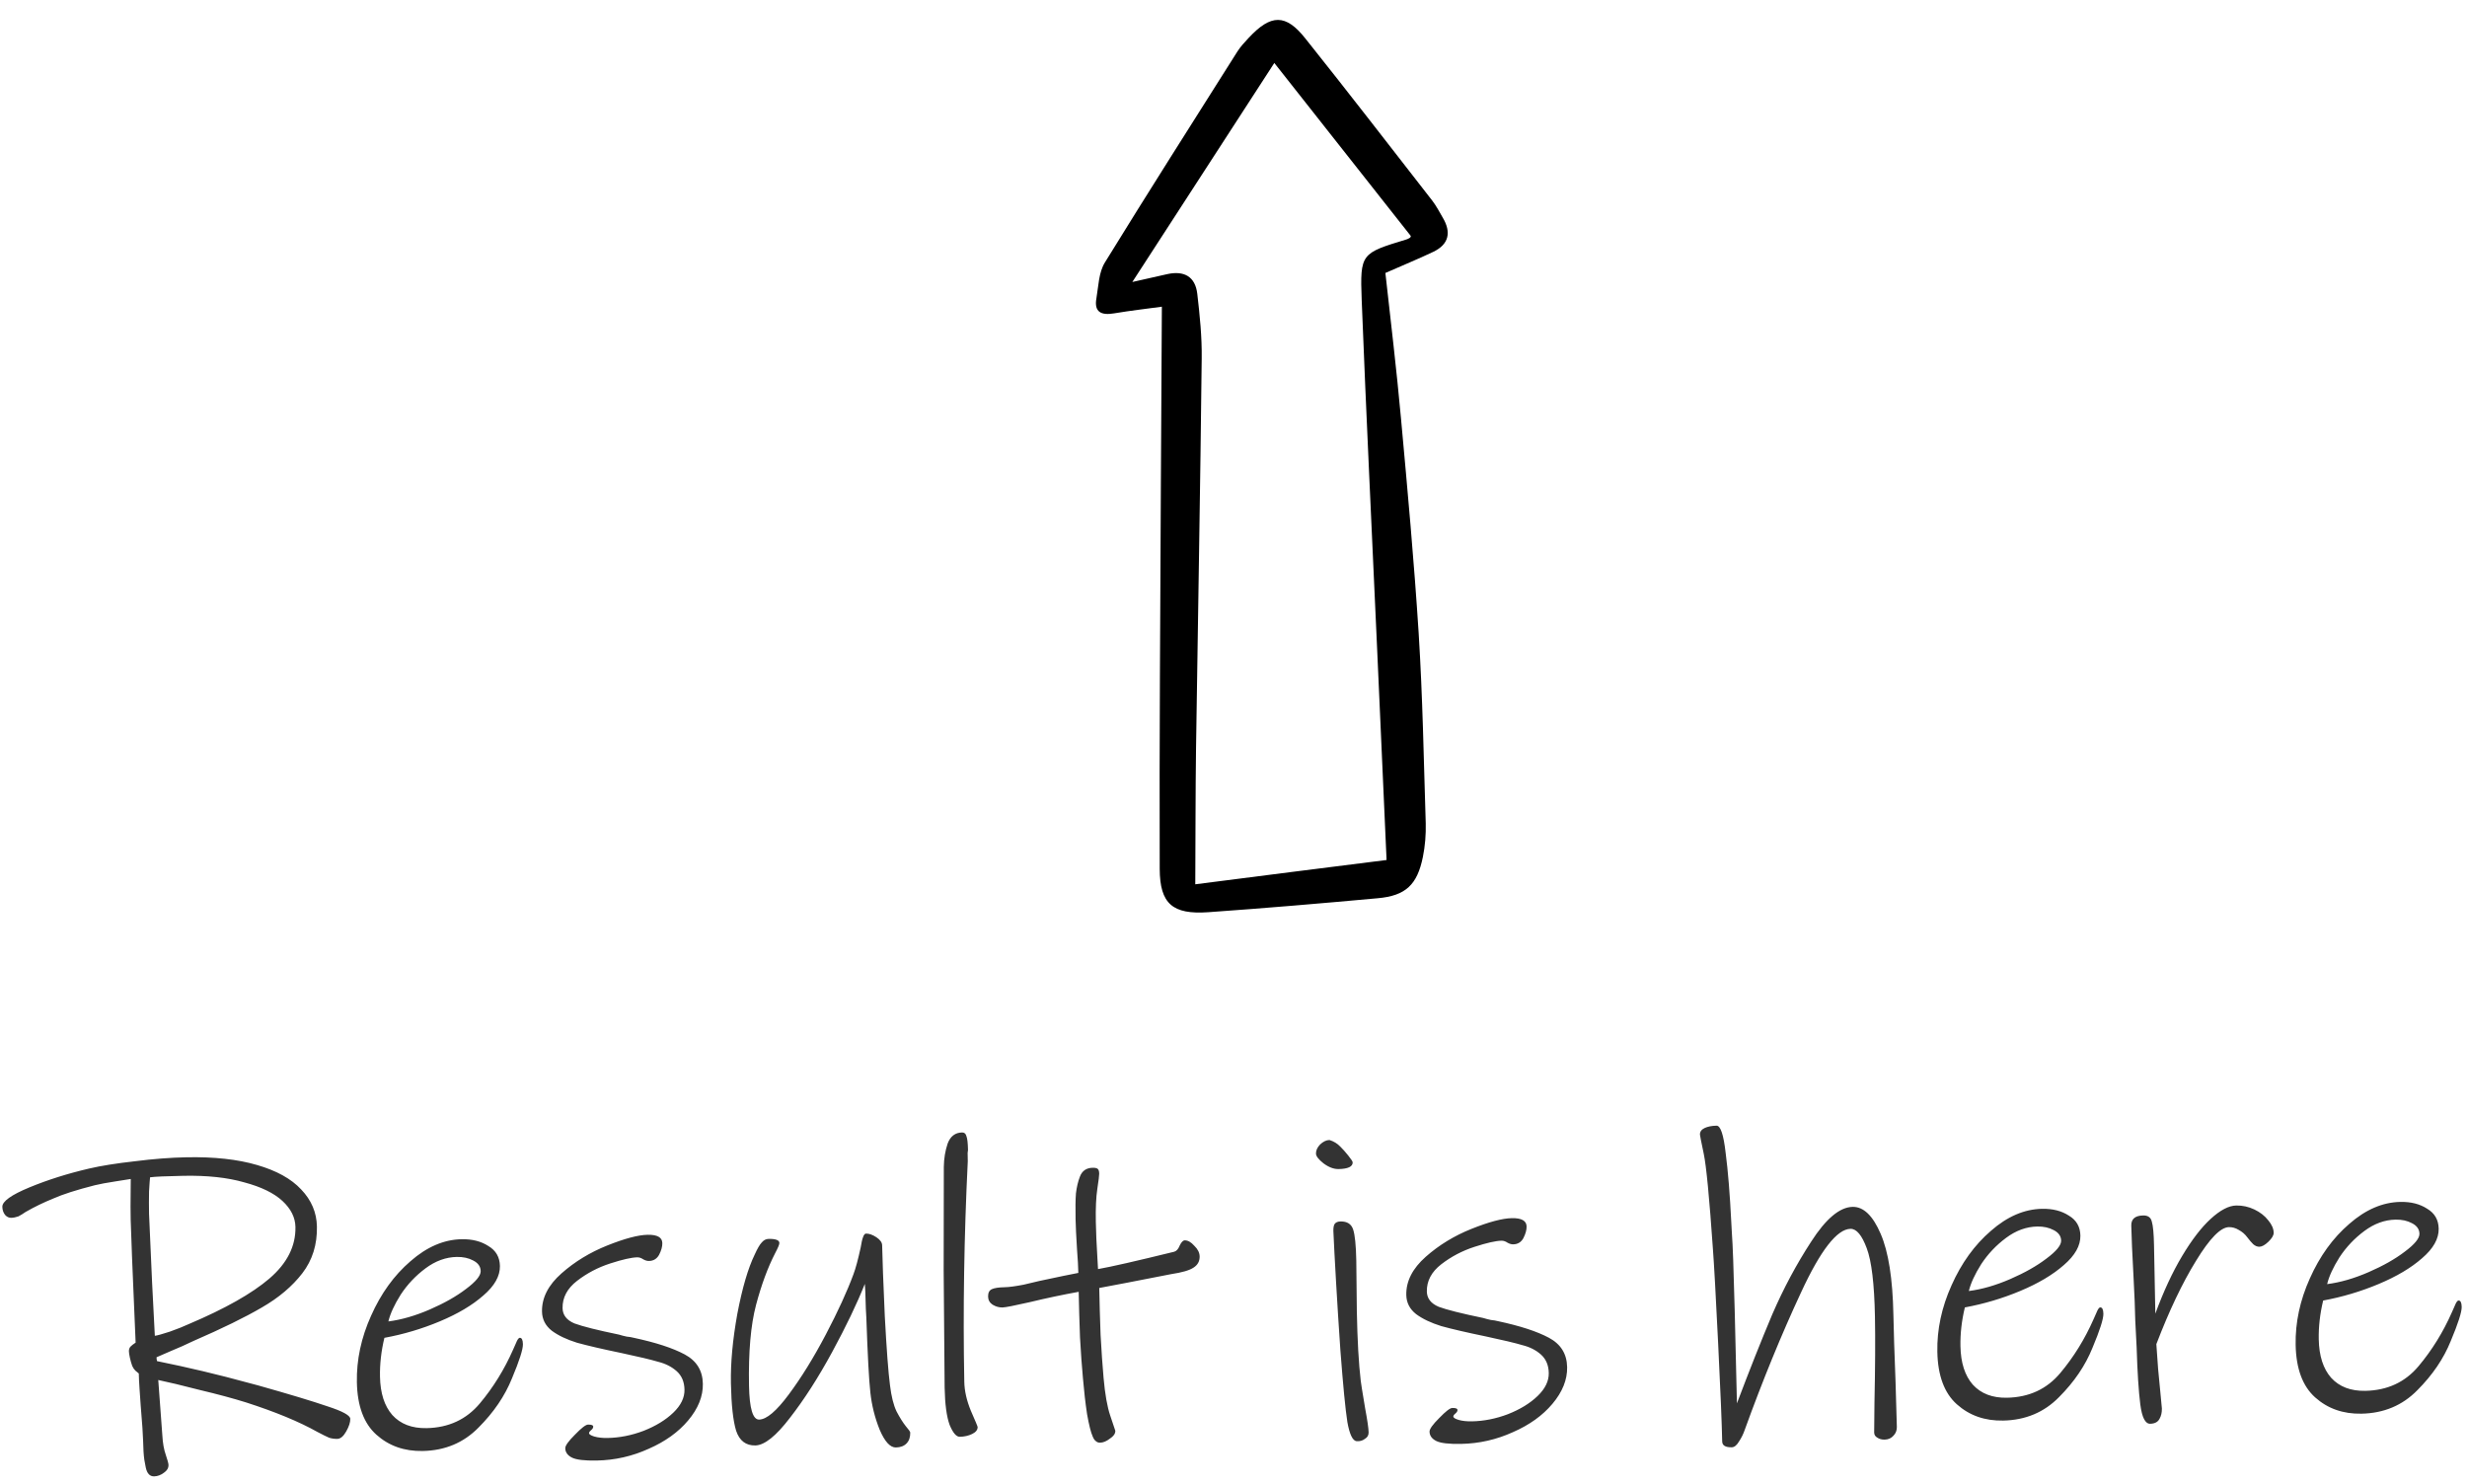 <svg width="620" height="373" viewBox="0 0 620 373" fill="none" xmlns="http://www.w3.org/2000/svg">
<path d="M84.78 361.651C84.06 361.665 83.374 361.57 82.722 361.367C82.069 361.091 81.087 360.606 79.778 359.911C75.191 357.335 69.203 354.858 61.812 352.479C58.551 351.462 54.679 350.42 50.193 349.354C45.779 348.215 42.306 347.382 39.775 346.854L40.799 360.769C40.908 362.711 41.192 364.326 41.648 365.614C42.107 366.973 42.339 367.833 42.346 368.193C42.361 368.985 41.978 369.64 41.196 370.159C40.415 370.75 39.593 371.054 38.729 371.071C37.649 371.092 36.951 370.349 36.634 368.843C36.631 368.699 36.511 368.053 36.272 366.905C36.106 365.756 36.003 364.138 35.963 362.05C35.937 360.683 35.736 357.77 35.363 353.312C35.262 351.802 35.162 350.364 35.064 348.997C34.964 347.559 34.904 346.3 34.883 345.22C34.663 345.008 34.37 344.762 34.005 344.481C33.711 344.198 33.451 343.807 33.226 343.308C32.997 342.664 32.804 341.983 32.646 341.266C32.489 340.549 32.406 340.011 32.399 339.651C32.389 339.147 32.526 338.748 32.808 338.455C33.091 338.161 33.516 337.829 34.085 337.458C33.307 319.47 32.893 309.18 32.843 306.588C32.799 304.285 32.794 302.16 32.829 300.215C32.863 298.27 32.874 296.974 32.862 296.326C32.431 296.406 31.139 296.611 28.985 296.941C26.831 297.27 25.109 297.591 23.818 297.904C19.232 299.073 15.761 300.184 13.405 301.237C10.975 302.22 8.656 303.345 6.448 304.612C5.809 305.056 5.204 305.428 4.633 305.727C3.99 305.955 3.38 306.075 2.804 306.086C2.228 306.097 1.719 305.855 1.278 305.359C0.835 304.792 0.606 304.112 0.59 303.32C0.564 301.952 2.837 300.324 7.41 298.436C11.982 296.548 16.957 294.976 22.334 293.72C25.345 293.014 29.186 292.4 33.856 291.878C38.526 291.284 42.876 290.948 46.907 290.871C53.818 290.738 59.7 291.381 64.552 292.799C69.476 294.217 73.188 296.27 75.688 298.958C78.26 301.645 79.581 304.753 79.648 308.28C79.736 312.815 78.515 316.727 75.986 320.017C73.456 323.306 70.055 326.18 65.781 328.638C61.58 331.096 55.837 333.907 48.553 337.072C46.698 337.971 44.841 338.799 42.983 339.555C41.197 340.31 39.983 340.837 39.341 341.138C39.349 341.569 39.392 341.893 39.468 342.107C47.276 343.685 54.98 345.517 62.582 347.604L64.862 348.208C72.754 350.432 78.585 352.192 82.355 353.488C86.123 354.712 88.015 355.756 88.032 356.62C88.049 357.483 87.709 358.534 87.013 359.772C86.316 361.009 85.572 361.636 84.78 361.651ZM46.133 295.53C41.67 295.616 38.864 295.742 37.715 295.908C37.652 296.414 37.567 297.604 37.459 299.478C37.423 301.351 37.423 303.223 37.459 305.095L38.224 322.364L38.913 335.745C39.56 335.66 40.813 335.312 42.674 334.7C44.605 334.015 46.213 333.372 47.498 332.771C56.569 328.924 63.301 325.122 67.694 321.364C72.157 317.534 74.342 313.207 74.249 308.384C74.204 306.008 73.118 303.833 70.991 301.857C68.865 299.882 65.666 298.323 61.395 297.181C57.195 295.966 52.108 295.415 46.133 295.53ZM131.419 337.853C131.444 339.149 130.527 342.011 128.668 346.44C126.881 350.867 124.079 354.99 120.264 358.808C116.521 362.625 111.842 364.587 106.227 364.695C101.62 364.784 97.741 363.418 94.59 360.598C91.439 357.778 89.806 353.381 89.691 347.406C89.583 341.791 90.772 336.223 93.258 330.702C95.743 325.109 99.04 320.545 103.149 317.009C107.256 313.402 111.541 311.555 116.004 311.469C118.668 311.418 120.911 311.987 122.735 313.176C124.628 314.292 125.597 315.965 125.64 318.197C125.688 320.716 124.296 323.192 121.462 325.623C118.7 328.052 115.069 330.21 110.568 332.097C106.068 333.984 101.414 335.37 96.606 336.255C95.806 339.583 95.436 342.831 95.497 345.998C95.577 350.173 96.612 353.394 98.6 355.66C100.659 357.925 103.525 359.022 107.196 358.951C112.739 358.845 117.2 356.778 120.58 352.753C123.959 348.727 126.752 344.208 128.96 339.197C129.099 338.906 129.34 338.361 129.685 337.563C130.028 336.692 130.344 336.254 130.632 336.248C131.136 336.238 131.398 336.773 131.419 337.853ZM114.794 315.921C112.058 315.974 109.448 316.924 106.963 318.772C104.478 320.62 102.396 322.821 100.717 325.374C99.11 327.925 98.073 330.177 97.607 332.131C100.911 331.707 104.384 330.704 108.027 329.122C111.669 327.539 114.696 325.825 117.109 323.978C119.594 322.13 120.826 320.63 120.803 319.478C120.781 318.326 120.152 317.438 118.916 316.814C117.752 316.188 116.378 315.891 114.794 315.921ZM150.007 367.093C146.911 367.153 144.818 366.905 143.727 366.35C142.636 365.795 142.081 365.013 142.062 364.005C142.049 363.357 142.856 362.226 144.481 360.61C146.105 358.923 147.205 358.073 147.78 358.062C148.644 358.046 149.08 358.217 149.087 358.577C149.092 358.865 148.918 359.157 148.563 359.451C148.209 359.746 148.034 360.002 148.038 360.218C148.044 360.506 148.481 360.785 149.35 361.057C150.292 361.327 151.41 361.449 152.706 361.424C155.73 361.366 158.743 360.768 161.745 359.63C164.819 358.418 167.31 356.894 169.219 355.057C171.128 353.22 172.063 351.294 172.024 349.278C171.987 347.335 171.345 345.799 170.099 344.67C168.853 343.542 167.289 342.744 165.408 342.276C163.597 341.735 160.523 341.002 156.184 340.077C151.412 339.089 147.687 338.224 145.008 337.484C142.4 336.67 140.292 335.666 138.685 334.473C137.076 333.208 136.253 331.603 136.216 329.659C136.149 326.204 137.78 323.004 141.108 320.06C144.436 317.115 148.28 314.773 152.639 313.032C156.998 311.292 160.366 310.399 162.741 310.354C165.189 310.306 166.427 311.003 166.454 312.442C166.471 313.306 166.202 314.284 165.646 315.375C165.09 316.393 164.236 316.914 163.084 316.936C162.652 316.944 162.181 316.81 161.672 316.531C161.161 316.181 160.654 316.011 160.15 316.02C158.71 316.048 156.452 316.56 153.374 317.555C150.297 318.55 147.516 320.008 145.033 321.928C142.549 323.849 141.333 326.14 141.384 328.804C141.418 330.532 142.414 331.809 144.375 332.635C146.406 333.388 150.132 334.325 155.555 335.444C156.207 335.648 156.858 335.815 157.509 335.947C158.158 336.006 158.736 336.103 159.243 336.238C164.811 337.427 169.086 338.821 172.07 340.42C175.053 342.019 176.576 344.474 176.64 347.785C176.701 350.952 175.464 354.037 172.929 357.038C170.465 359.966 167.162 362.334 163.02 364.142C158.88 366.022 154.542 367.006 150.007 367.093ZM225.159 363.81C223.719 363.838 222.359 362.352 221.077 359.352C219.867 356.351 219.087 353.233 218.736 350C218.389 346.91 218.052 340.651 217.727 331.223C217.626 329.713 217.561 328.202 217.532 326.69C217.501 325.107 217.439 323.776 217.347 322.697C215.355 327.704 212.62 333.41 209.142 339.814C205.665 346.218 202.134 351.723 198.55 356.329C195.038 360.933 192.13 363.258 189.827 363.302C187.451 363.348 185.843 362.119 185.003 359.614C184.235 357.109 183.798 353.12 183.693 347.649C183.594 342.538 184.131 336.731 185.302 330.227C186.545 323.722 187.998 318.761 189.66 315.345C190.351 313.819 190.943 312.799 191.438 312.286C191.93 311.7 192.501 311.401 193.149 311.389C194.948 311.354 195.855 311.697 195.869 312.417C195.876 312.776 195.532 313.611 194.837 314.921C192.963 318.558 191.354 322.909 190.011 327.976C188.668 333.043 188.079 339.823 188.242 348.318C188.352 354.005 189.198 356.833 190.782 356.803C192.654 356.767 195.134 354.666 198.222 350.502C201.381 346.265 204.489 341.236 207.546 335.416C210.602 329.596 212.917 324.547 214.491 320.268C215.04 318.817 215.645 316.573 216.306 313.536C216.499 312.308 216.698 311.44 216.904 310.932C217.109 310.351 217.356 310.059 217.643 310.053C218.435 310.038 219.305 310.345 220.254 310.975C221.202 311.605 221.683 312.28 221.697 313C221.763 316.455 221.986 322.392 222.364 330.81C222.812 339.155 223.248 344.944 223.67 348.176C224.012 350.978 224.558 353.164 225.309 354.734C226.131 356.302 226.911 357.548 227.649 358.47C228.385 359.32 228.756 359.853 228.76 360.069C228.782 361.22 228.475 362.126 227.84 362.787C227.205 363.447 226.311 363.788 225.159 363.81ZM241.205 361.125C240.341 361.142 239.494 360.15 238.663 358.15C237.903 356.076 237.483 352.951 237.403 348.776C237.318 340.64 237.237 330.812 237.159 319.291C237.154 307.769 237.167 299.091 237.198 293.258C237.23 291.169 237.553 289.218 238.166 287.406C238.851 285.593 240.058 284.669 241.785 284.636C242.361 284.625 242.727 284.942 242.884 285.587C243.111 286.159 243.241 287.308 243.274 289.036C243.276 289.108 243.245 289.361 243.181 289.794C243.188 290.154 243.201 290.838 243.22 291.846C242.289 310.803 241.996 329.28 242.343 347.277C242.387 349.58 242.938 352.018 243.996 354.59C245.125 357.161 245.692 358.518 245.694 358.662C245.708 359.382 245.251 359.967 244.324 360.417C243.396 360.867 242.357 361.103 241.205 361.125ZM294.341 320.243C287.741 321.523 284.046 322.242 283.257 322.401L276.261 323.724C276.333 327.467 276.444 331.39 276.595 335.492C276.818 339.592 277.068 343.188 277.343 346.279C277.711 350.449 278.277 353.643 279.04 355.86C279.803 358.078 280.223 359.33 280.3 359.617C280.314 360.337 279.859 360.994 278.934 361.587C278.083 362.252 277.261 362.592 276.469 362.607C276.037 362.615 275.675 362.478 275.381 362.196C275.089 361.985 274.829 361.594 274.602 361.023C274.151 360.023 273.683 358.16 273.198 355.433C272.786 352.704 272.44 349.686 272.16 346.379C271.887 343.432 271.642 340.016 271.423 336.131C271.275 332.173 271.165 328.359 271.095 324.687C267.076 325.413 262.952 326.284 258.723 327.302C254.923 328.167 252.663 328.607 251.943 328.621C251.079 328.637 250.246 328.401 249.445 327.913C248.715 327.423 248.342 326.746 248.325 325.882C248.307 324.946 248.619 324.328 249.262 324.027C249.904 323.727 250.981 323.562 252.493 323.533C253.573 323.512 255.153 323.302 257.234 322.902C259.313 322.43 260.639 322.116 261.212 321.961C266.017 320.932 269.281 320.258 271.003 319.936C270.974 318.425 270.864 316.446 270.673 314.002C270.465 310.693 270.345 308.175 270.311 306.447C270.257 303.64 270.288 301.479 270.403 299.964C270.588 298.376 270.921 296.966 271.401 295.732C271.95 294.281 273.016 293.541 274.599 293.51C275.247 293.498 275.681 293.597 275.901 293.809C276.121 294.021 276.237 294.415 276.248 294.991C276.256 295.423 276.101 296.686 275.781 298.78C275.461 300.875 275.335 303.65 275.401 307.105C275.452 309.769 275.582 312.755 275.789 316.064L275.954 318.977C279.183 318.411 285.564 316.956 295.097 314.612C295.67 314.457 296.128 313.944 296.472 313.073C296.887 312.201 297.311 311.761 297.743 311.752C298.534 311.737 299.335 312.19 300.145 313.11C301.026 313.958 301.475 314.849 301.493 315.785C301.516 317.009 300.995 317.955 299.927 318.624C298.932 319.291 297.07 319.831 294.341 320.243ZM336.42 293.833C335.196 293.856 333.927 293.377 332.612 292.394C331.368 291.41 330.741 290.594 330.728 289.946C330.713 289.154 331.058 288.391 331.764 287.657C332.542 286.922 333.327 286.547 334.119 286.532C335.206 286.871 336.117 287.429 336.852 288.207C337.439 288.772 338.101 289.516 338.839 290.438C339.577 291.36 339.948 291.929 339.952 292.145C339.973 293.224 338.796 293.787 336.42 293.833ZM340.977 362.23C339.968 362.177 339.181 360.572 338.616 357.414C338.123 354.255 337.539 348.253 336.865 339.409C336.465 333.583 336.103 327.901 335.781 322.362C335.457 316.752 335.23 312.435 335.1 309.413C335.084 308.621 335.181 308.043 335.39 307.679C335.67 307.242 336.17 307.016 336.889 307.002C338.545 306.97 339.602 307.634 340.06 308.994C340.519 310.353 340.785 312.976 340.86 316.864L340.997 329.607C341.137 336.878 341.465 342.705 341.982 347.088C341.986 347.304 342.354 349.601 343.086 353.98C343.649 356.993 343.939 359.004 343.959 360.012C343.973 360.732 343.659 361.278 343.018 361.65C342.45 362.093 341.77 362.287 340.977 362.23ZM367.214 362.913C364.119 362.973 362.026 362.725 360.935 362.17C359.844 361.615 359.289 360.833 359.269 359.825C359.257 359.178 360.063 358.046 361.689 356.43C363.312 354.743 364.412 353.893 364.988 353.882C365.852 353.866 366.287 354.037 366.294 354.397C366.3 354.685 366.125 354.977 365.771 355.271C365.417 355.566 365.242 355.822 365.246 356.038C365.251 356.326 365.689 356.605 366.558 356.877C367.499 357.147 368.618 357.269 369.914 357.244C372.937 357.186 375.95 356.588 378.953 355.45C382.026 354.239 384.517 352.714 386.426 350.877C388.335 349.04 389.27 347.114 389.232 345.098C389.194 343.155 388.553 341.619 387.307 340.49C386.061 339.362 384.497 338.564 382.616 338.096C380.805 337.555 377.73 336.822 373.392 335.897C368.62 334.909 364.894 334.044 362.216 333.304C359.608 332.49 357.5 331.486 355.893 330.293C354.284 329.028 353.461 327.423 353.424 325.48C353.357 322.024 354.988 318.824 358.316 315.88C361.644 312.935 365.487 310.593 369.847 308.852C374.206 307.112 377.573 306.219 379.949 306.174C382.397 306.126 383.634 306.823 383.662 308.263C383.679 309.126 383.409 310.104 382.854 311.195C382.298 312.214 381.444 312.734 380.292 312.756C379.86 312.765 379.389 312.63 378.88 312.351C378.369 312.001 377.861 311.831 377.358 311.841C375.918 311.868 373.659 312.38 370.582 313.375C367.504 314.371 364.724 315.828 362.24 317.748C359.757 319.669 358.541 321.96 358.592 324.624C358.625 326.352 359.622 327.629 361.582 328.455C363.613 329.208 367.34 330.145 372.762 331.265C373.414 331.468 374.066 331.636 374.716 331.767C375.366 331.827 375.944 331.923 376.45 332.058C382.018 333.247 386.294 334.641 389.277 336.24C392.261 337.839 393.784 340.294 393.848 343.605C393.909 346.773 392.672 349.857 390.137 352.858C387.673 355.786 384.37 358.154 380.228 359.962C376.087 361.842 371.75 362.826 367.214 362.913ZM473.639 361.837C472.919 361.851 472.304 361.683 471.793 361.333C471.283 361.054 471.023 360.627 471.012 360.051L471.085 352.597C471.274 343.735 471.315 336.497 471.207 330.882C471.049 322.676 470.363 316.964 469.149 313.747C467.933 310.458 466.57 308.827 465.058 308.857C461.675 308.922 457.528 314.258 452.62 324.867C447.71 335.403 442.998 346.908 438.485 359.381C438.145 360.396 437.659 361.377 437.03 362.326C436.472 363.273 435.869 363.752 435.221 363.765C433.637 363.795 432.836 363.307 432.816 362.299C432.732 357.908 432.394 349.705 431.803 337.69C431.21 325.603 430.769 317.654 430.479 313.843C429.584 300.97 428.819 293.027 428.185 290.015C427.551 287.002 427.231 285.388 427.227 285.172C427.213 284.452 427.599 283.905 428.384 283.529C429.169 283.154 430.173 282.955 431.397 282.931C432.405 282.912 433.169 285.202 433.689 289.801C434.281 294.326 434.753 300.15 435.106 307.273L435.272 310.294C435.459 312.523 435.69 318.927 435.966 329.508C436.24 340.017 436.425 347.755 436.521 352.722C439.673 344.38 442.626 336.941 445.381 330.407C448.208 323.872 451.475 317.76 455.182 312.071C458.888 306.311 462.36 303.399 465.6 303.337C468.335 303.284 470.683 305.544 472.644 310.115C474.602 314.614 475.669 321.399 475.844 330.469C475.921 334.5 476.101 340.114 476.384 347.31L476.71 358.646C476.727 359.509 476.453 360.235 475.888 360.822C475.324 361.481 474.575 361.819 473.639 361.837ZM528.617 330.21C528.642 331.505 527.725 334.368 525.865 338.796C524.078 343.223 521.277 347.346 517.462 351.164C513.719 354.981 509.039 356.943 503.424 357.051C498.817 357.14 494.938 355.774 491.787 352.954C488.637 350.135 487.004 345.737 486.889 339.762C486.781 334.147 487.97 328.579 490.456 323.059C492.941 317.466 496.238 312.901 500.346 309.366C504.454 305.758 508.739 303.911 513.202 303.825C515.866 303.774 518.109 304.343 519.932 305.532C521.826 306.648 522.794 308.322 522.837 310.553C522.886 313.073 521.493 315.548 518.66 317.979C515.898 320.409 512.267 322.567 507.766 324.454C503.266 326.341 498.611 327.726 493.803 328.611C493.003 331.939 492.634 335.187 492.695 338.354C492.775 342.53 493.809 345.75 495.797 348.016C497.857 350.281 500.723 351.378 504.394 351.308C509.937 351.201 514.398 349.135 517.777 345.109C521.156 341.083 523.95 336.565 526.158 331.553C526.296 331.262 526.538 330.718 526.883 329.919C527.226 329.048 527.542 328.61 527.83 328.604C528.334 328.595 528.596 329.13 528.617 330.21ZM511.992 308.277C509.256 308.33 506.646 309.28 504.161 311.129C501.676 312.977 499.594 315.177 497.915 317.73C496.308 320.281 495.271 322.534 494.804 324.487C498.109 324.063 501.582 323.06 505.224 321.478C508.867 319.896 511.894 318.181 514.307 316.334C516.792 314.486 518.023 312.986 518.001 311.834C517.979 310.683 517.35 309.795 516.114 309.17C514.949 308.545 513.575 308.247 511.992 308.277ZM567.813 313.36C567.31 313.37 566.801 313.164 566.289 312.742C565.849 312.318 565.333 311.716 564.742 310.935C564.224 310.225 563.529 309.626 562.655 309.139C561.854 308.65 561.021 308.414 560.157 308.431C558.07 308.471 555.315 311.296 551.895 316.907C548.473 322.446 545.15 329.423 541.928 337.839C542.031 339.493 542.18 341.579 542.372 344.096C542.637 346.611 542.817 348.48 542.912 349.702L543.319 354.015C543.338 355.023 543.139 355.891 542.721 356.619C542.304 357.419 541.52 357.83 540.368 357.853C539.145 357.876 538.322 356.272 537.899 353.039C537.476 349.735 537.168 344.952 536.975 338.69C536.873 337.108 536.757 334.842 536.628 331.892C536.571 328.94 536.432 325.414 536.209 321.314C535.873 315.127 535.68 310.702 535.629 308.039C535.597 306.383 536.589 305.536 538.605 305.497C539.828 305.473 540.559 305.999 540.795 307.075C541.103 308.077 541.285 310.054 541.342 313.006L541.672 330.174C543.725 324.59 545.972 319.758 548.414 315.678C550.856 311.598 553.245 308.492 555.58 306.358C557.986 304.152 560.125 303.03 561.997 302.994C563.581 302.964 565.099 303.295 566.553 303.987C568.006 304.679 569.176 305.593 570.062 306.728C570.947 307.791 571.399 308.827 571.418 309.834C571.431 310.482 570.977 311.247 570.058 312.129C569.21 312.937 568.461 313.348 567.813 313.36ZM618.664 328.477C618.689 329.772 617.772 332.635 615.913 337.063C614.126 341.49 611.325 345.613 607.51 349.431C603.766 353.248 599.087 355.21 593.472 355.318C588.865 355.407 584.986 354.041 581.835 351.222C578.684 348.402 577.051 344.004 576.936 338.029C576.828 332.414 578.018 326.847 580.504 321.326C582.989 315.733 586.285 311.169 590.394 307.633C594.501 304.025 598.787 302.178 603.25 302.092C605.913 302.041 608.157 302.61 609.98 303.799C611.874 304.915 612.842 306.589 612.885 308.82C612.934 311.34 611.541 313.815 608.707 316.246C605.945 318.676 602.314 320.834 597.814 322.721C593.313 324.608 588.659 325.994 583.851 326.878C583.051 330.206 582.682 333.454 582.742 336.621C582.823 340.797 583.857 344.017 585.845 346.283C587.905 348.548 590.771 349.645 594.442 349.575C599.985 349.468 604.446 347.402 607.825 343.376C611.204 339.35 613.998 334.832 616.206 329.82C616.344 329.53 616.586 328.985 616.931 328.186C617.274 327.315 617.589 326.877 617.877 326.872C618.381 326.862 618.644 327.397 618.664 328.477ZM602.039 306.545C599.304 306.597 596.694 307.548 594.209 309.396C591.724 311.244 589.642 313.444 587.963 315.997C586.355 318.549 585.319 320.801 584.852 322.754C588.157 322.331 591.63 321.328 595.272 319.745C598.914 318.163 601.942 316.448 604.355 314.601C606.84 312.753 608.071 311.253 608.049 310.102C608.027 308.95 607.398 308.062 606.161 307.437C604.997 306.812 603.623 306.514 602.039 306.545Z" fill="#333333"/>
<path d="M348.172 68.608C349.52 80.824 350.994 92.957 352.092 105.172C353.741 123.181 355.39 141.191 356.539 159.198C357.533 175.078 357.819 191.039 358.313 206.958C358.38 209.75 358.156 212.624 357.599 215.371C356.185 222.363 353.294 225.139 346.249 225.766C332.075 227.062 317.859 228.273 303.645 229.277C294.725 229.894 291.49 227.209 291.456 218.375C291.345 186.207 291.609 154 291.747 121.834C291.83 107.126 291.913 92.376 291.998 77.084C288.621 77.566 284.243 78.041 279.947 78.767C276.819 79.291 274.907 78.489 275.552 74.951C276.069 71.912 276.13 68.454 277.685 65.962C288.619 48.19 299.843 30.586 310.983 12.94C311.782 11.694 312.83 10.575 313.836 9.497C319.411 3.529 323.12 3.424 328.085 9.702C338.843 23.18 349.391 36.864 359.982 50.465C360.975 51.763 361.758 53.267 362.583 54.688C364.771 58.367 364.171 61.406 360.202 63.3C356.316 65.153 352.349 66.756 348.172 68.608ZM284.575 70.876C287.996 70.103 290.708 69.494 293.419 68.884C297.591 67.991 300.374 69.506 300.892 73.801C301.528 79.221 302.081 84.683 302.009 90.099C301.659 122.764 301.059 155.428 300.584 188.093C300.437 199.467 300.457 210.842 300.393 222.259C316.238 220.223 332.249 218.187 348.469 216.153C347.654 198.065 346.879 180.185 346.063 162.306C344.767 133.34 343.346 104.331 342.217 75.366C341.783 63.655 342.074 63.657 353.469 60.179C353.72 60.097 355.014 59.646 354.392 59.101C343.138 44.829 331.802 30.474 320.259 15.825C308.28 34.3 296.596 52.318 284.575 70.876Z" fill="black"/>
</svg>
